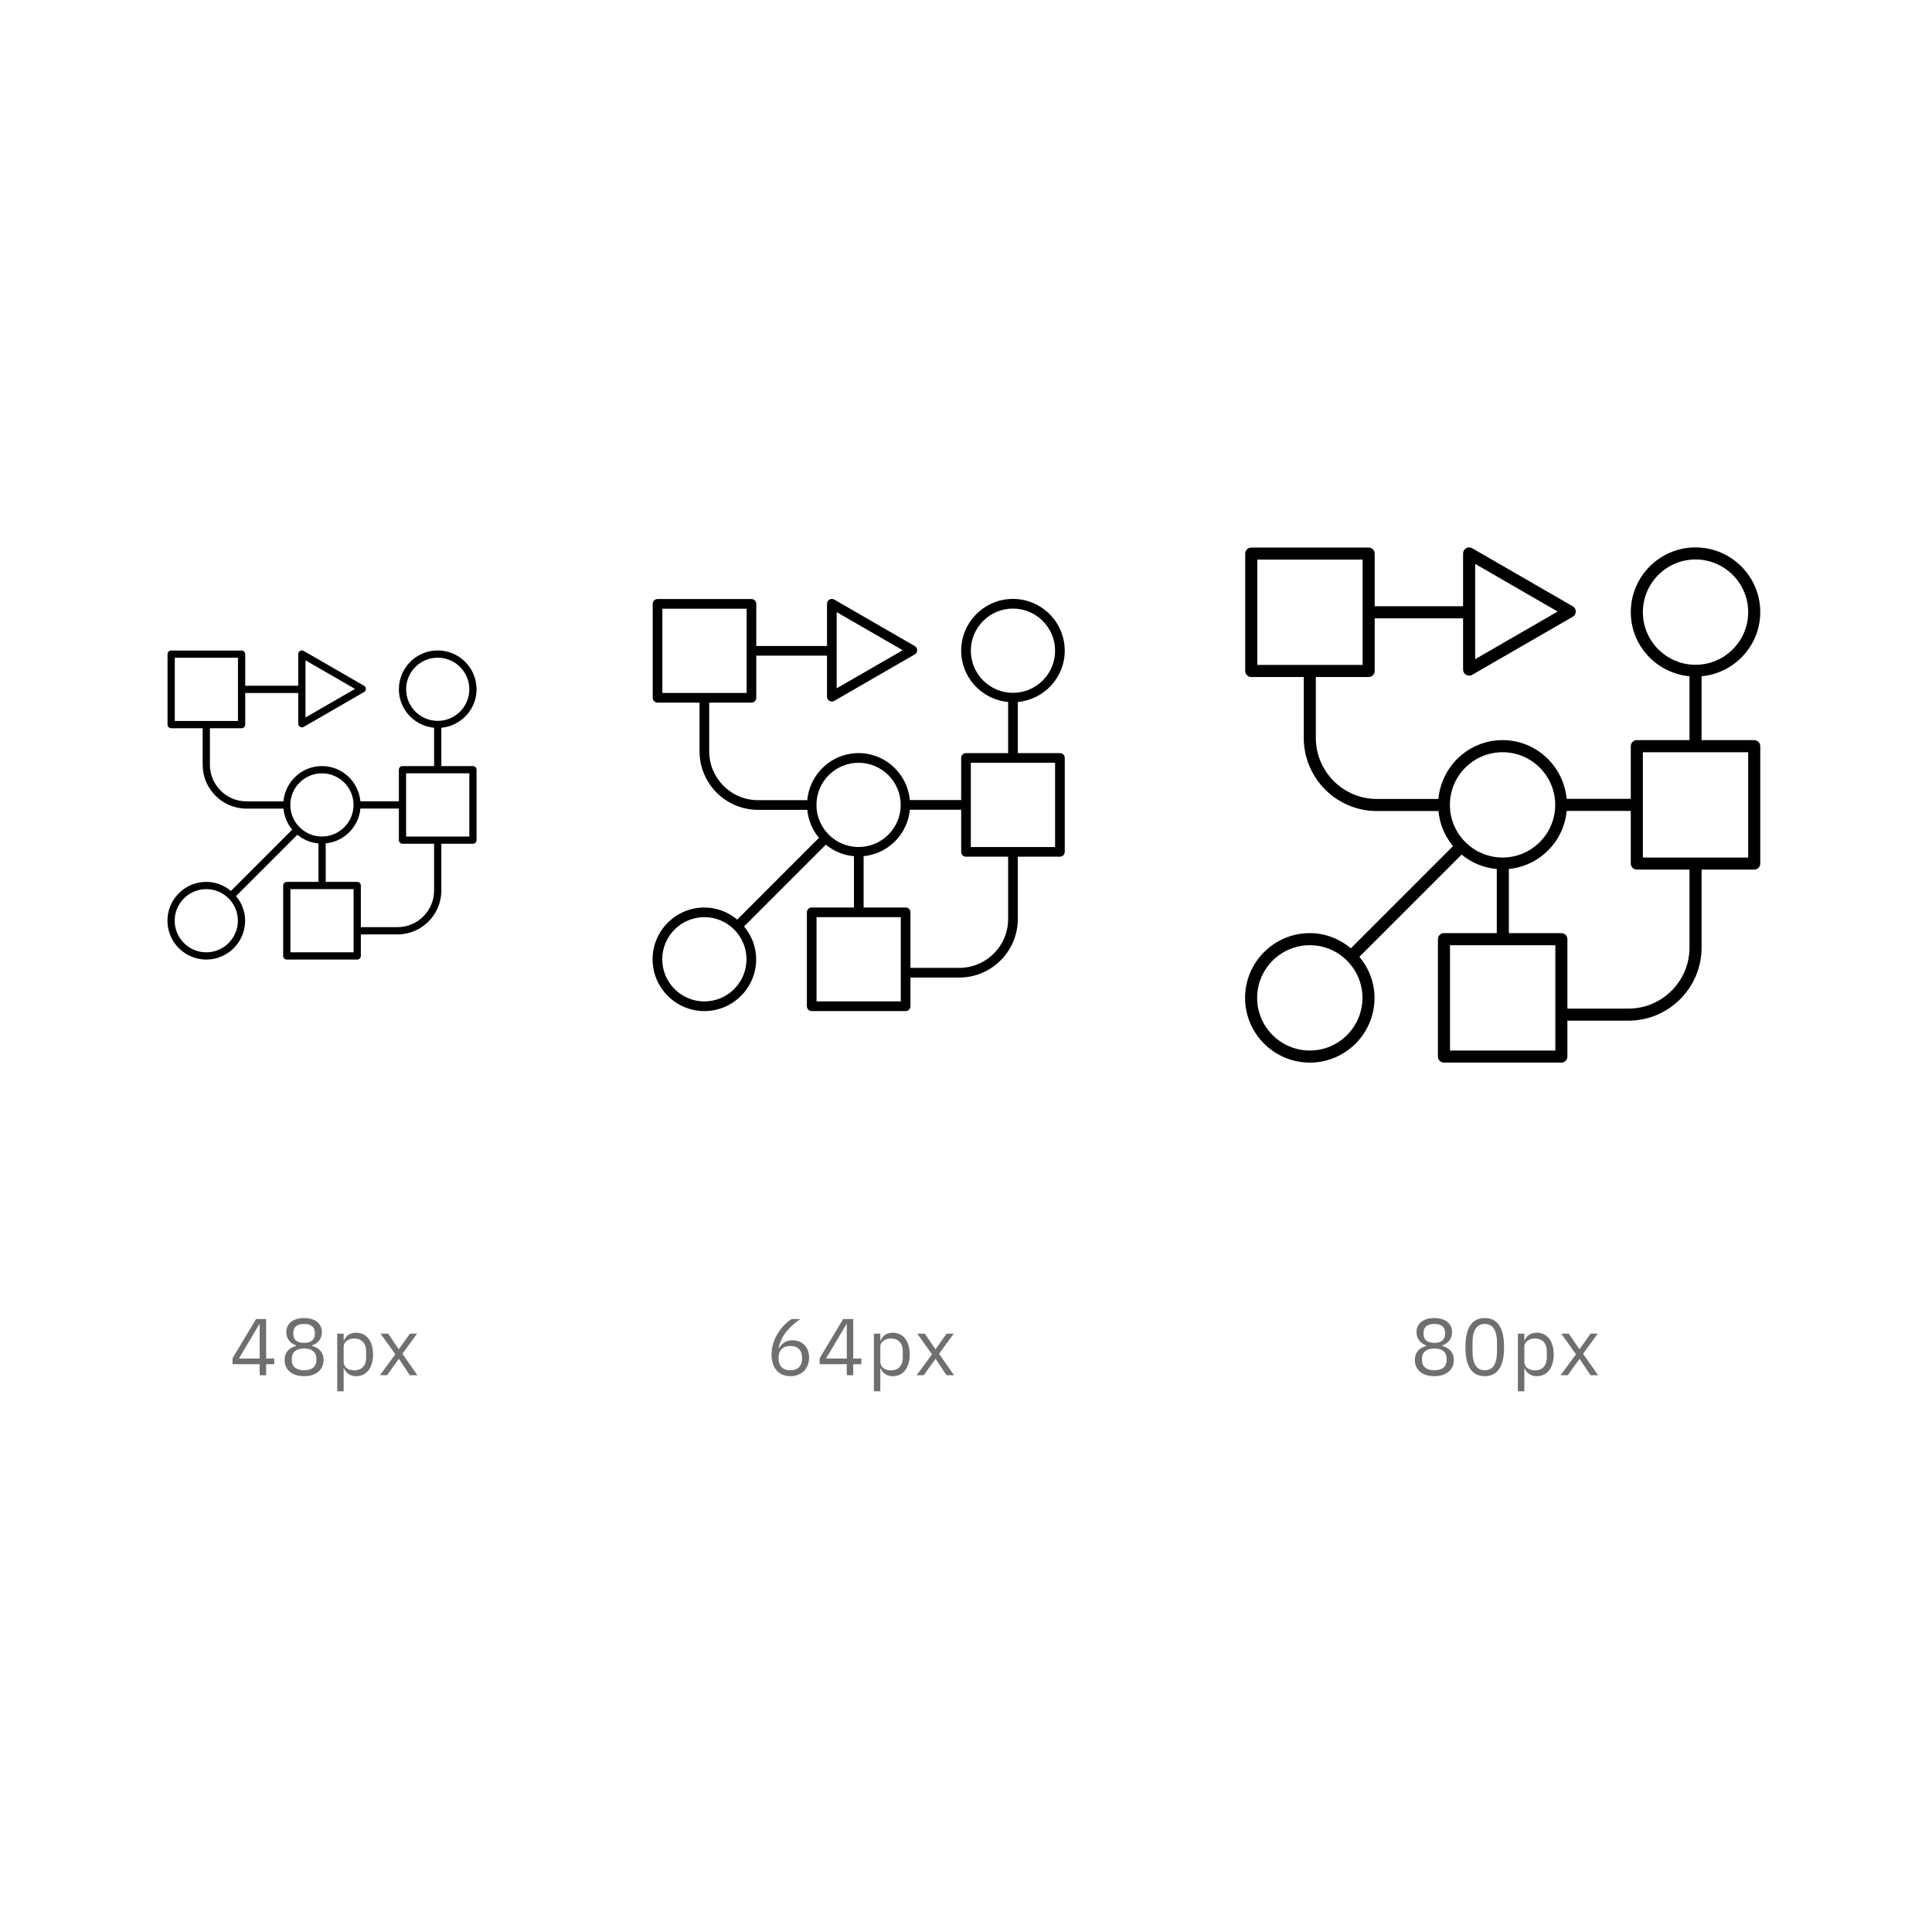 <?xml version="1.0" encoding="UTF-8"?>
<svg width="288px" height="288px" viewBox="0 0 288 288" version="1.1" xmlns="http://www.w3.org/2000/svg" xmlns:xlink="http://www.w3.org/1999/xlink">
    <!-- Generator: Sketch 58 (84663) - https://sketch.com -->
    <title>Artboard Copy 90</title>
    <desc>Created with Sketch.</desc>
    <g id="Artboard-Copy-90" stroke="none" stroke-width="1" fill="none" fill-rule="evenodd">
        <rect id="Rectangle-3-Copy-77" fill="#FFFFFF" x="0" y="0" width="288" height="288"></rect>
        <g id="Group-4-Copy-29" transform="translate(24, 96)">
            <polygon id="Fill-1" fill="#FFFFFF" points="0 48 48 48 48 0 0 0"></polygon>
            <path d="M36.54,28.698 L45.96,28.698 L45.96,19.279 L36.54,19.279 L36.54,28.698 Z M40.71,36.75 C40.71,39.761 38.261,42.21 35.25,42.21 L29.79,42.21 L29.79,36 C29.79,35.702 29.549,35.46 29.25,35.46 L24.553,35.46 L24.553,29.721 C27.297,29.451 29.465,27.276 29.724,24.529 L35.46,24.529 L35.46,29.238 C35.46,29.537 35.702,29.779 36,29.779 L40.71,29.779 L40.71,36.75 Z M19.29,45.96 L28.71,45.96 L28.71,36.541 L19.29,36.541 L19.29,45.96 Z M6.75,45.96 C4.154,45.96 2.04,43.846 2.04,41.25 C2.04,38.654 4.154,36.54 6.75,36.54 C9.347,36.54 11.46,38.654 11.46,41.25 C11.46,43.846 9.347,45.96 6.75,45.96 L6.75,45.96 Z M23.989,19.279 C26.586,19.279 28.7,21.392 28.7,23.988 C28.7,26.586 26.586,28.698 23.989,28.698 C21.392,28.698 19.279,26.586 19.279,23.988 C19.279,21.392 21.392,19.279 23.989,19.279 L23.989,19.279 Z M2.054,11.472 L11.473,11.472 L11.473,2.054 L2.054,2.054 L2.054,11.472 Z M21.54,2.434 L28.92,6.696 L21.54,10.957 L21.54,2.434 Z M36.54,6.75 C36.54,4.154 38.654,2.04 41.25,2.04 C43.846,2.04 45.96,4.154 45.96,6.75 C45.96,9.347 43.846,11.46 41.25,11.46 C38.654,11.46 36.54,9.347 36.54,6.75 L36.54,6.75 Z M46.5,18.198 L41.79,18.198 L41.79,12.486 C44.725,12.209 47.04,9.758 47.04,6.75 C47.04,3.558 44.442,0.96 41.25,0.96 C38.058,0.96 35.46,3.558 35.46,6.75 C35.46,9.758 37.775,12.209 40.71,12.486 L40.71,18.198 L36,18.198 C35.702,18.198 35.46,18.439 35.46,18.738 L35.46,23.448 L29.724,23.448 C29.447,20.512 26.997,18.198 23.989,18.198 C20.977,18.198 18.525,20.518 18.252,23.46 L12.75,23.46 C9.739,23.46 7.29,21.011 7.29,18 L7.29,12.553 L12.014,12.553 C12.312,12.553 12.553,12.312 12.553,12.014 L12.553,7.303 L20.46,7.303 L20.46,11.892 C20.46,12.085 20.562,12.262 20.73,12.358 C20.812,12.406 20.907,12.432 21,12.432 C21.093,12.432 21.188,12.406 21.27,12.358 L30.27,7.162 C30.438,7.066 30.54,6.889 30.54,6.696 C30.54,6.503 30.438,6.325 30.27,6.228 L21.27,1.032 C21.104,0.936 20.896,0.936 20.73,1.032 C20.562,1.129 20.46,1.306 20.46,1.5 L20.46,6.222 L12.553,6.222 L12.553,1.514 C12.553,1.215 12.312,0.972 12.014,0.972 L1.514,0.972 C1.215,0.972 0.974,1.215 0.974,1.514 L0.974,12.014 C0.974,12.312 1.215,12.553 1.514,12.553 L6.21,12.553 L6.21,18 C6.21,21.606 9.144,24.54 12.75,24.54 L18.255,24.54 C18.37,25.728 18.837,26.805 19.561,27.674 L10.424,36.813 C9.421,35.98 8.152,35.46 6.75,35.46 C3.558,35.46 0.96,38.058 0.96,41.25 C0.96,44.442 3.558,47.04 6.75,47.04 C9.942,47.04 12.54,44.442 12.54,41.25 C12.54,39.849 12.02,38.58 11.187,37.577 L20.328,28.436 C21.203,29.157 22.281,29.619 23.474,29.726 L23.474,35.46 L18.75,35.46 C18.451,35.46 18.21,35.702 18.21,36 L18.21,46.5 C18.21,46.798 18.451,47.04 18.75,47.04 L29.25,47.04 C29.549,47.04 29.79,46.798 29.79,46.5 L29.79,43.29 L35.25,43.29 C38.856,43.29 41.79,40.356 41.79,36.75 L41.79,29.779 L46.5,29.779 C46.798,29.779 47.04,29.537 47.04,29.238 L47.04,18.738 C47.04,18.439 46.798,18.198 46.5,18.198 L46.5,18.198 Z" id="Fill-2" fill="#000000"></path>
        </g>
        <path d="M39.67,205 L39.67,203.356 L40.882,203.356 L40.882,202.516 L39.67,202.516 L39.67,196.624 L38.17,196.624 L34.666,202.468 L34.666,203.356 L38.71,203.356 L38.71,205 L39.67,205 Z M38.65,197.404 L38.71,197.404 L38.71,202.516 L35.614,202.516 L38.65,197.404 Z M45.33,205.144 C47.238,205.144 48.234,204.1 48.234,202.72 C48.234,201.58 47.55,200.92 46.542,200.644 L46.542,200.548 C47.418,200.248 47.982,199.54 47.982,198.58 C47.982,197.308 46.998,196.48 45.33,196.48 C43.662,196.48 42.678,197.308 42.678,198.58 C42.678,199.54 43.242,200.248 44.118,200.548 L44.118,200.644 C43.11,200.92 42.426,201.58 42.426,202.72 C42.426,204.1 43.422,205.144 45.33,205.144 Z M45.33,204.268 C44.166,204.268 43.494,203.716 43.494,202.768 L43.494,202.516 C43.494,201.568 44.166,201.016 45.33,201.016 C46.494,201.016 47.166,201.568 47.166,202.516 L47.166,202.768 C47.166,203.716 46.494,204.268 45.33,204.268 Z M45.33,200.176 C44.286,200.176 43.722,199.708 43.722,198.856 L43.722,198.676 C43.722,197.824 44.286,197.356 45.33,197.356 C46.374,197.356 46.938,197.824 46.938,198.676 L46.938,198.856 C46.938,199.708 46.374,200.176 45.33,200.176 Z M50.27,207.4 L51.23,207.4 L51.23,203.992 L51.278,203.992 C51.65,204.76 52.238,205.144 53.09,205.144 C54.638,205.144 55.61,203.884 55.61,201.904 C55.61,199.924 54.638,198.664 53.09,198.664 C52.238,198.664 51.602,199.036 51.278,199.816 L51.23,199.816 L51.23,198.808 L50.27,198.808 L50.27,207.4 Z M52.826,204.28 C51.95,204.28 51.23,203.824 51.23,203.02 L51.23,200.716 C51.23,200.032 51.95,199.528 52.826,199.528 C53.906,199.528 54.578,200.272 54.578,201.376 L54.578,202.432 C54.578,203.536 53.906,204.28 52.826,204.28 Z M56.638,205 L58.93,201.88 L56.734,198.808 L57.862,198.808 L59.434,201.112 L59.47,201.112 L61.102,198.808 L62.17,198.808 L59.986,201.808 L62.218,205 L61.09,205 L59.482,202.576 L59.446,202.576 L57.706,205 L56.638,205 Z" id="48px" fill="#6F6F6F" fill-rule="nonzero"></path>
        <g id="Group-4-Copy-33" transform="translate(96, 88)">
            <polygon id="Fill-1" fill="#FFFFFF" points="0 64 64 64 64 0 0 0"></polygon>
            <path d="M48.72,38.264 L61.28,38.264 L61.28,25.706 L48.72,25.706 L48.72,38.264 Z M54.28,49 C54.28,53.014 51.014,56.28 47,56.28 L39.72,56.28 L39.72,48 C39.72,47.602 39.398,47.28 39,47.28 L32.738,47.28 L32.738,39.628 C36.396,39.268 39.286,36.368 39.632,32.706 L47.28,32.706 L47.28,38.984 C47.28,39.382 47.602,39.706 48,39.706 L54.28,39.706 L54.28,49 Z M25.72,61.28 L38.28,61.28 L38.28,48.722 L25.72,48.722 L25.72,61.28 Z M9,61.28 C5.538,61.28 2.72,58.462 2.72,55 C2.72,51.538 5.538,48.72 9,48.72 C12.462,48.72 15.28,51.538 15.28,55 C15.28,58.462 12.462,61.28 9,61.28 L9,61.28 Z M31.986,25.706 C35.448,25.706 38.266,28.522 38.266,31.984 C38.266,35.448 35.448,38.264 31.986,38.264 C28.522,38.264 25.706,35.448 25.706,31.984 C25.706,28.522 28.522,25.706 31.986,25.706 L31.986,25.706 Z M2.738,15.296 L15.298,15.296 L15.298,2.738 L2.738,2.738 L2.738,15.296 Z M28.72,3.246 L38.56,8.928 L28.72,14.61 L28.72,3.246 Z M48.72,9 C48.72,5.538 51.538,2.72 55,2.72 C58.462,2.72 61.28,5.538 61.28,9 C61.28,12.462 58.462,15.28 55,15.28 C51.538,15.28 48.72,12.462 48.72,9 L48.72,9 Z M62,24.264 L55.72,24.264 L55.72,16.648 C59.634,16.278 62.72,13.01 62.72,9 C62.72,4.744 59.256,1.28 55,1.28 C50.744,1.28 47.28,4.744 47.28,9 C47.28,13.01 50.366,16.278 54.28,16.648 L54.28,24.264 L48,24.264 C47.602,24.264 47.28,24.586 47.28,24.984 L47.28,31.264 L39.632,31.264 C39.262,27.35 35.996,24.264 31.986,24.264 C27.97,24.264 24.7,27.358 24.336,31.28 L17,31.28 C12.986,31.28 9.72,28.014 9.72,24 L9.72,16.738 L16.018,16.738 C16.416,16.738 16.738,16.416 16.738,16.018 L16.738,9.738 L27.28,9.738 L27.28,15.856 C27.28,16.114 27.416,16.35 27.64,16.478 C27.75,16.542 27.876,16.576 28,16.576 C28.124,16.576 28.25,16.542 28.36,16.478 L40.36,9.55 C40.584,9.422 40.72,9.186 40.72,8.928 C40.72,8.67 40.584,8.434 40.36,8.304 L28.36,1.376 C28.138,1.248 27.862,1.248 27.64,1.376 C27.416,1.506 27.28,1.742 27.28,2 L27.28,8.296 L16.738,8.296 L16.738,2.018 C16.738,1.62 16.416,1.296 16.018,1.296 L2.018,1.296 C1.62,1.296 1.298,1.62 1.298,2.018 L1.298,16.018 C1.298,16.416 1.62,16.738 2.018,16.738 L8.28,16.738 L8.28,24 C8.28,28.808 12.192,32.72 17,32.72 L24.34,32.72 C24.494,34.304 25.116,35.74 26.082,36.898 L13.898,49.084 C12.562,47.974 10.87,47.28 9,47.28 C4.744,47.28 1.28,50.744 1.28,55 C1.28,59.256 4.744,62.72 9,62.72 C13.256,62.72 16.72,59.256 16.72,55 C16.72,53.132 16.026,51.44 14.916,50.102 L27.104,37.914 C28.27,38.876 29.708,39.492 31.298,39.634 L31.298,47.28 L25,47.28 C24.602,47.28 24.28,47.602 24.28,48 L24.28,62 C24.28,62.398 24.602,62.72 25,62.72 L39,62.72 C39.398,62.72 39.72,62.398 39.72,62 L39.72,57.72 L47,57.72 C51.808,57.72 55.72,53.808 55.72,49 L55.72,39.706 L62,39.706 C62.398,39.706 62.72,39.382 62.72,38.984 L62.72,24.984 C62.72,24.586 62.398,24.264 62,24.264 L62,24.264 Z" id="Fill-2" fill="#000000"></path>
        </g>
        <path d="M117.822,205.144 C119.502,205.144 120.606,204.016 120.606,202.372 C120.606,200.788 119.574,199.792 118.134,199.792 C117.114,199.792 116.514,200.308 116.118,200.992 L116.058,200.968 C116.514,199.024 117.51,197.932 119.298,196.624 L118.002,196.624 C116.658,197.5 115.014,199.444 115.014,201.928 C115.014,203.92 116.082,205.144 117.822,205.144 Z M117.81,204.268 C116.706,204.268 116.058,203.632 116.058,202.504 L116.058,202.408 C116.058,201.28 116.706,200.644 117.81,200.644 C118.914,200.644 119.562,201.28 119.562,202.408 L119.562,202.504 C119.562,203.632 118.914,204.268 117.81,204.268 Z M127.19,205 L127.19,203.356 L128.402,203.356 L128.402,202.516 L127.19,202.516 L127.19,196.624 L125.69,196.624 L122.186,202.468 L122.186,203.356 L126.23,203.356 L126.23,205 L127.19,205 Z M126.17,197.404 L126.23,197.404 L126.23,202.516 L123.134,202.516 L126.17,197.404 Z M130.27,207.4 L131.23,207.4 L131.23,203.992 L131.278,203.992 C131.65,204.76 132.238,205.144 133.09,205.144 C134.638,205.144 135.61,203.884 135.61,201.904 C135.61,199.924 134.638,198.664 133.09,198.664 C132.238,198.664 131.602,199.036 131.278,199.816 L131.23,199.816 L131.23,198.808 L130.27,198.808 L130.27,207.4 Z M132.826,204.28 C131.95,204.28 131.23,203.824 131.23,203.02 L131.23,200.716 C131.23,200.032 131.95,199.528 132.826,199.528 C133.906,199.528 134.578,200.272 134.578,201.376 L134.578,202.432 C134.578,203.536 133.906,204.28 132.826,204.28 Z M136.638,205 L138.93,201.88 L136.734,198.808 L137.862,198.808 L139.434,201.112 L139.47,201.112 L141.102,198.808 L142.17,198.808 L139.986,201.808 L142.218,205 L141.09,205 L139.482,202.576 L139.446,202.576 L137.706,205 L136.638,205 Z" id="64px" fill="#6F6F6F" fill-rule="nonzero"></path>
        <g id="Group-4-Copy-34" transform="translate(184, 80)">
            <polygon id="Fill-1" fill="#FFFFFF" points="0 80 80 80 80 0 0 0"></polygon>
            <path d="M60.9,47.83 L76.6,47.83 L76.6,32.133 L60.9,32.133 L60.9,47.83 Z M67.85,61.25 C67.85,66.267 63.767,70.35 58.75,70.35 L49.65,70.35 L49.65,60 C49.65,59.502 49.248,59.1 48.75,59.1 L40.922,59.1 L40.922,49.535 C45.495,49.085 49.108,45.46 49.54,40.883 L59.1,40.883 L59.1,48.73 C59.1,49.227 59.502,49.633 60,49.633 L67.85,49.633 L67.85,61.25 Z M32.15,76.6 L47.85,76.6 L47.85,60.903 L32.15,60.903 L32.15,76.6 Z M11.25,76.6 C6.923,76.6 3.4,73.078 3.4,68.75 C3.4,64.422 6.923,60.9 11.25,60.9 C15.578,60.9 19.1,64.422 19.1,68.75 C19.1,73.078 15.578,76.6 11.25,76.6 L11.25,76.6 Z M39.983,32.133 C44.31,32.133 47.833,35.653 47.833,39.98 C47.833,44.31 44.31,47.83 39.983,47.83 C35.653,47.83 32.133,44.31 32.133,39.98 C32.133,35.653 35.653,32.133 39.983,32.133 L39.983,32.133 Z M3.422,19.12 L19.122,19.12 L19.122,3.422 L3.422,3.422 L3.422,19.12 Z M35.9,4.058 L48.2,11.16 L35.9,18.262 L35.9,4.058 Z M60.9,11.25 C60.9,6.923 64.422,3.4 68.75,3.4 C73.078,3.4 76.6,6.923 76.6,11.25 C76.6,15.578 73.078,19.1 68.75,19.1 C64.422,19.1 60.9,15.578 60.9,11.25 L60.9,11.25 Z M77.5,30.33 L69.65,30.33 L69.65,20.81 C74.543,20.348 78.4,16.262 78.4,11.25 C78.4,5.93 74.07,1.6 68.75,1.6 C63.43,1.6 59.1,5.93 59.1,11.25 C59.1,16.262 62.958,20.348 67.85,20.81 L67.85,30.33 L60,30.33 C59.502,30.33 59.1,30.733 59.1,31.23 L59.1,39.08 L49.54,39.08 C49.078,34.188 44.995,30.33 39.983,30.33 C34.962,30.33 30.875,34.197 30.42,39.1 L21.25,39.1 C16.233,39.1 12.15,35.017 12.15,30 L12.15,20.922 L20.023,20.922 C20.52,20.922 20.922,20.52 20.922,20.023 L20.922,12.172 L34.1,12.172 L34.1,19.82 C34.1,20.142 34.27,20.438 34.55,20.598 C34.688,20.677 34.845,20.72 35,20.72 C35.155,20.72 35.312,20.677 35.45,20.598 L50.45,11.938 C50.73,11.777 50.9,11.482 50.9,11.16 C50.9,10.838 50.73,10.543 50.45,10.38 L35.45,1.72 C35.172,1.56 34.828,1.56 34.55,1.72 C34.27,1.883 34.1,2.178 34.1,2.5 L34.1,10.37 L20.922,10.37 L20.922,2.522 C20.922,2.025 20.52,1.62 20.023,1.62 L2.522,1.62 C2.025,1.62 1.623,2.025 1.623,2.522 L1.623,20.023 C1.623,20.52 2.025,20.922 2.522,20.922 L10.35,20.922 L10.35,30 C10.35,36.01 15.24,40.9 21.25,40.9 L30.425,40.9 C30.617,42.88 31.395,44.675 32.602,46.123 L17.372,61.355 C15.703,59.968 13.588,59.1 11.25,59.1 C5.93,59.1 1.6,63.43 1.6,68.75 C1.6,74.07 5.93,78.4 11.25,78.4 C16.57,78.4 20.9,74.07 20.9,68.75 C20.9,66.415 20.032,64.3 18.645,62.627 L33.88,47.392 C35.337,48.595 37.135,49.365 39.123,49.542 L39.123,59.1 L31.25,59.1 C30.753,59.1 30.35,59.502 30.35,60 L30.35,77.5 C30.35,77.998 30.753,78.4 31.25,78.4 L48.75,78.4 C49.248,78.4 49.65,77.998 49.65,77.5 L49.65,72.15 L58.75,72.15 C64.76,72.15 69.65,67.26 69.65,61.25 L69.65,49.633 L77.5,49.633 C77.998,49.633 78.4,49.227 78.4,48.73 L78.4,31.23 C78.4,30.733 77.998,30.33 77.5,30.33 L77.5,30.33 Z" id="Fill-2" fill="#000000"></path>
        </g>
        <path d="M213.81,205.144 C215.718,205.144 216.714,204.1 216.714,202.72 C216.714,201.58 216.03,200.92 215.022,200.644 L215.022,200.548 C215.898,200.248 216.462,199.54 216.462,198.58 C216.462,197.308 215.478,196.48 213.81,196.48 C212.142,196.48 211.158,197.308 211.158,198.58 C211.158,199.54 211.722,200.248 212.598,200.548 L212.598,200.644 C211.59,200.92 210.906,201.58 210.906,202.72 C210.906,204.1 211.902,205.144 213.81,205.144 Z M213.81,204.268 C212.646,204.268 211.974,203.716 211.974,202.768 L211.974,202.516 C211.974,201.568 212.646,201.016 213.81,201.016 C214.974,201.016 215.646,201.568 215.646,202.516 L215.646,202.768 C215.646,203.716 214.974,204.268 213.81,204.268 Z M213.81,200.176 C212.766,200.176 212.202,199.708 212.202,198.856 L212.202,198.676 C212.202,197.824 212.766,197.356 213.81,197.356 C214.854,197.356 215.418,197.824 215.418,198.676 L215.418,198.856 C215.418,199.708 214.854,200.176 213.81,200.176 Z M221.33,205.144 C223.334,205.144 224.21,203.548 224.21,200.812 C224.21,198.076 223.334,196.48 221.33,196.48 C219.326,196.48 218.45,198.076 218.45,200.812 C218.45,203.548 219.326,205.144 221.33,205.144 Z M221.33,204.268 C220.022,204.268 219.506,203.116 219.506,201.496 L219.506,200.128 C219.506,198.508 220.022,197.356 221.33,197.356 C222.638,197.356 223.154,198.508 223.154,200.128 L223.154,201.496 C223.154,203.116 222.638,204.268 221.33,204.268 Z M226.27,207.4 L227.23,207.4 L227.23,203.992 L227.278,203.992 C227.65,204.76 228.238,205.144 229.09,205.144 C230.638,205.144 231.61,203.884 231.61,201.904 C231.61,199.924 230.638,198.664 229.09,198.664 C228.238,198.664 227.602,199.036 227.278,199.816 L227.23,199.816 L227.23,198.808 L226.27,198.808 L226.27,207.4 Z M228.826,204.28 C227.95,204.28 227.23,203.824 227.23,203.02 L227.23,200.716 C227.23,200.032 227.95,199.528 228.826,199.528 C229.906,199.528 230.578,200.272 230.578,201.376 L230.578,202.432 C230.578,203.536 229.906,204.28 228.826,204.28 Z M232.638,205 L234.93,201.88 L232.734,198.808 L233.862,198.808 L235.434,201.112 L235.47,201.112 L237.102,198.808 L238.17,198.808 L235.986,201.808 L238.218,205 L237.09,205 L235.482,202.576 L235.446,202.576 L233.706,205 L232.638,205 Z" id="80px" fill="#6F6F6F" fill-rule="nonzero"></path>
    </g>
</svg>